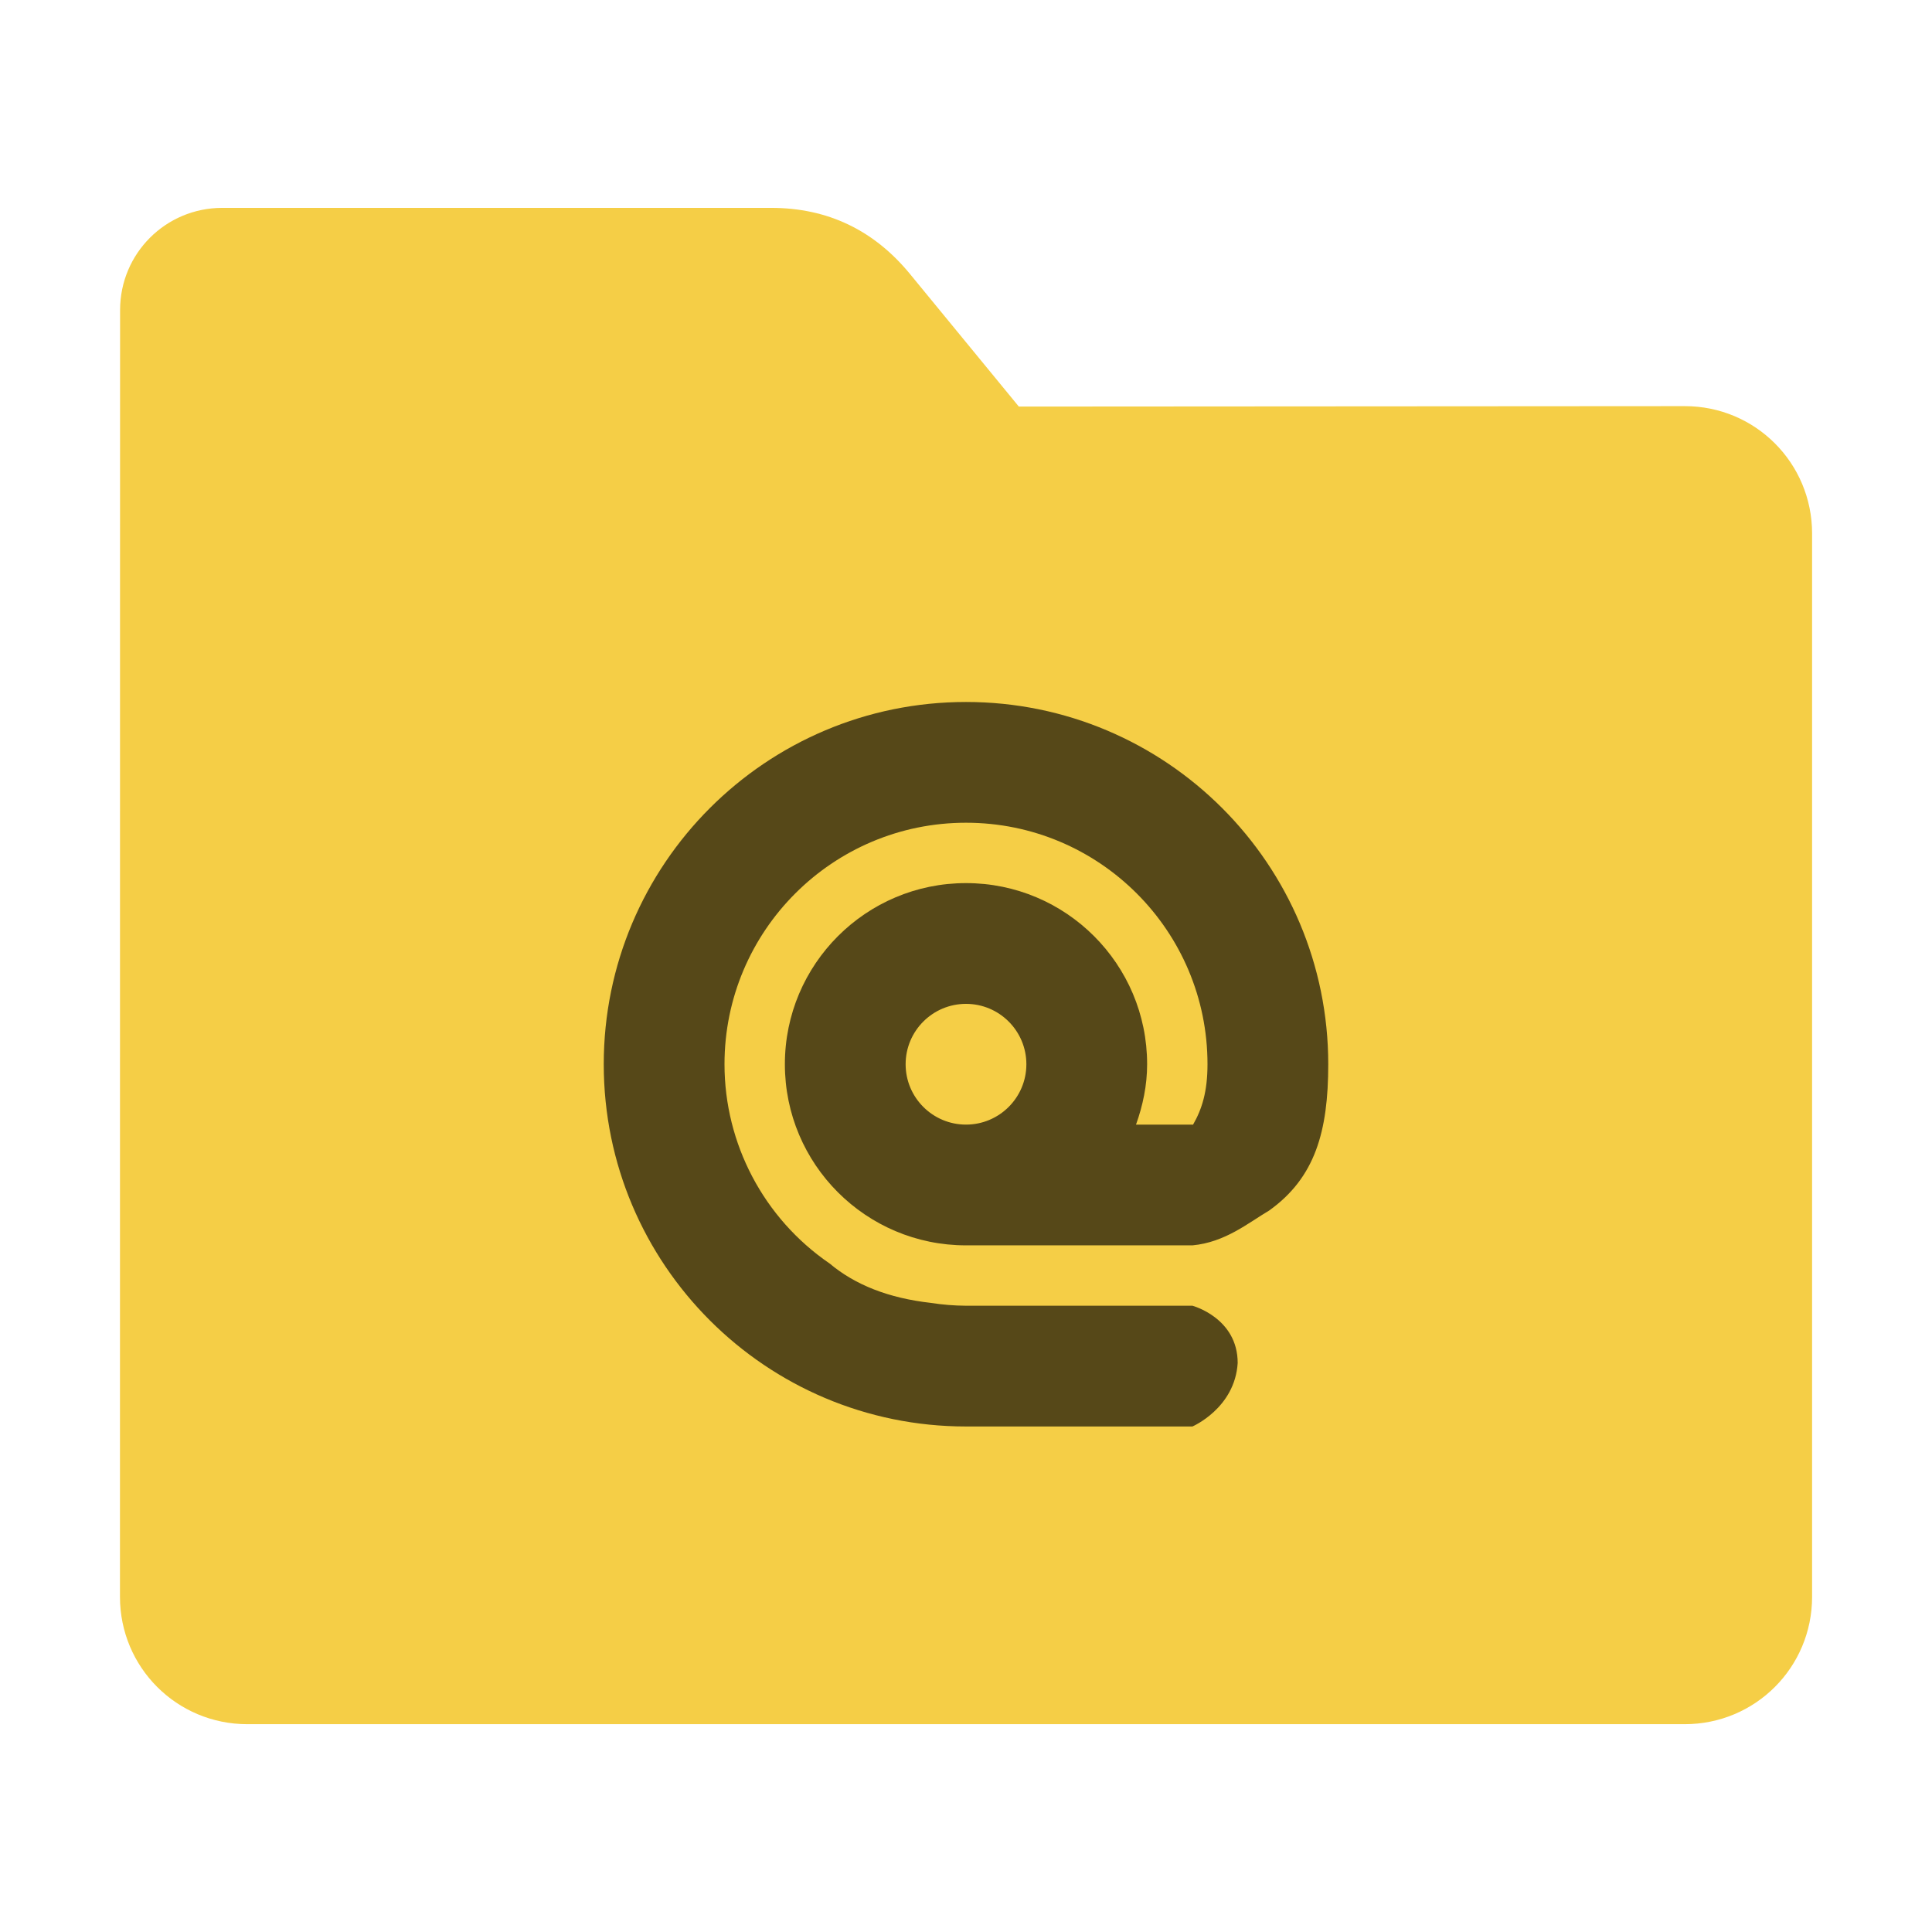 <svg height="32" width="32" xmlns="http://www.w3.org/2000/svg"><path d="m27.904 6.727c1.169-.001 2.11.941 2.11 2.11v17.611c0 1.169-.941 2.11-2.11 2.11h-23.807c-1.169 0-2.11-.941-2.11-2.11l.001-16.245.001-5.067c0-.938.755-1.693 1.693-1.693h9.091c.938 0 1.705.371 2.3 1.096l1.802 2.195z" fill="#f5ce46"/><path d="m16 11.627c-3.313 0-6 2.687-6 6 0 3.314 2.687 6 6 6h3.75s.703-.301.75-1.051c0-.75-.75-.949-.75-.949h-3.75c-.195-.001-.389-.017-.582-.047-.7-.079-1.256-.299-1.676-.652l-.006-.004c-1.086-.746-1.736-1.979-1.736-3.297 0-2.209 1.791-4 4-4s4 1.791 4 4c0 .454-.092.745-.24 1.002-.004 0-.007-.002-.01-.002h-.934c.112-.314.184-.648.184-1 0-1.657-1.343-3-3-3-1.656 0-3 1.343-3 3s1.343 3 3 3h3.75c.542-.05.923-.371 1.27-.576.762-.544.98-1.31.98-2.424 0-3.314-2.686-6-6-6zm0 5c .552 0 1 .448 1 1s-.448 1-1 1-1-.448-1-1 .448-1 1-1z" fill-opacity=".651"/></svg>